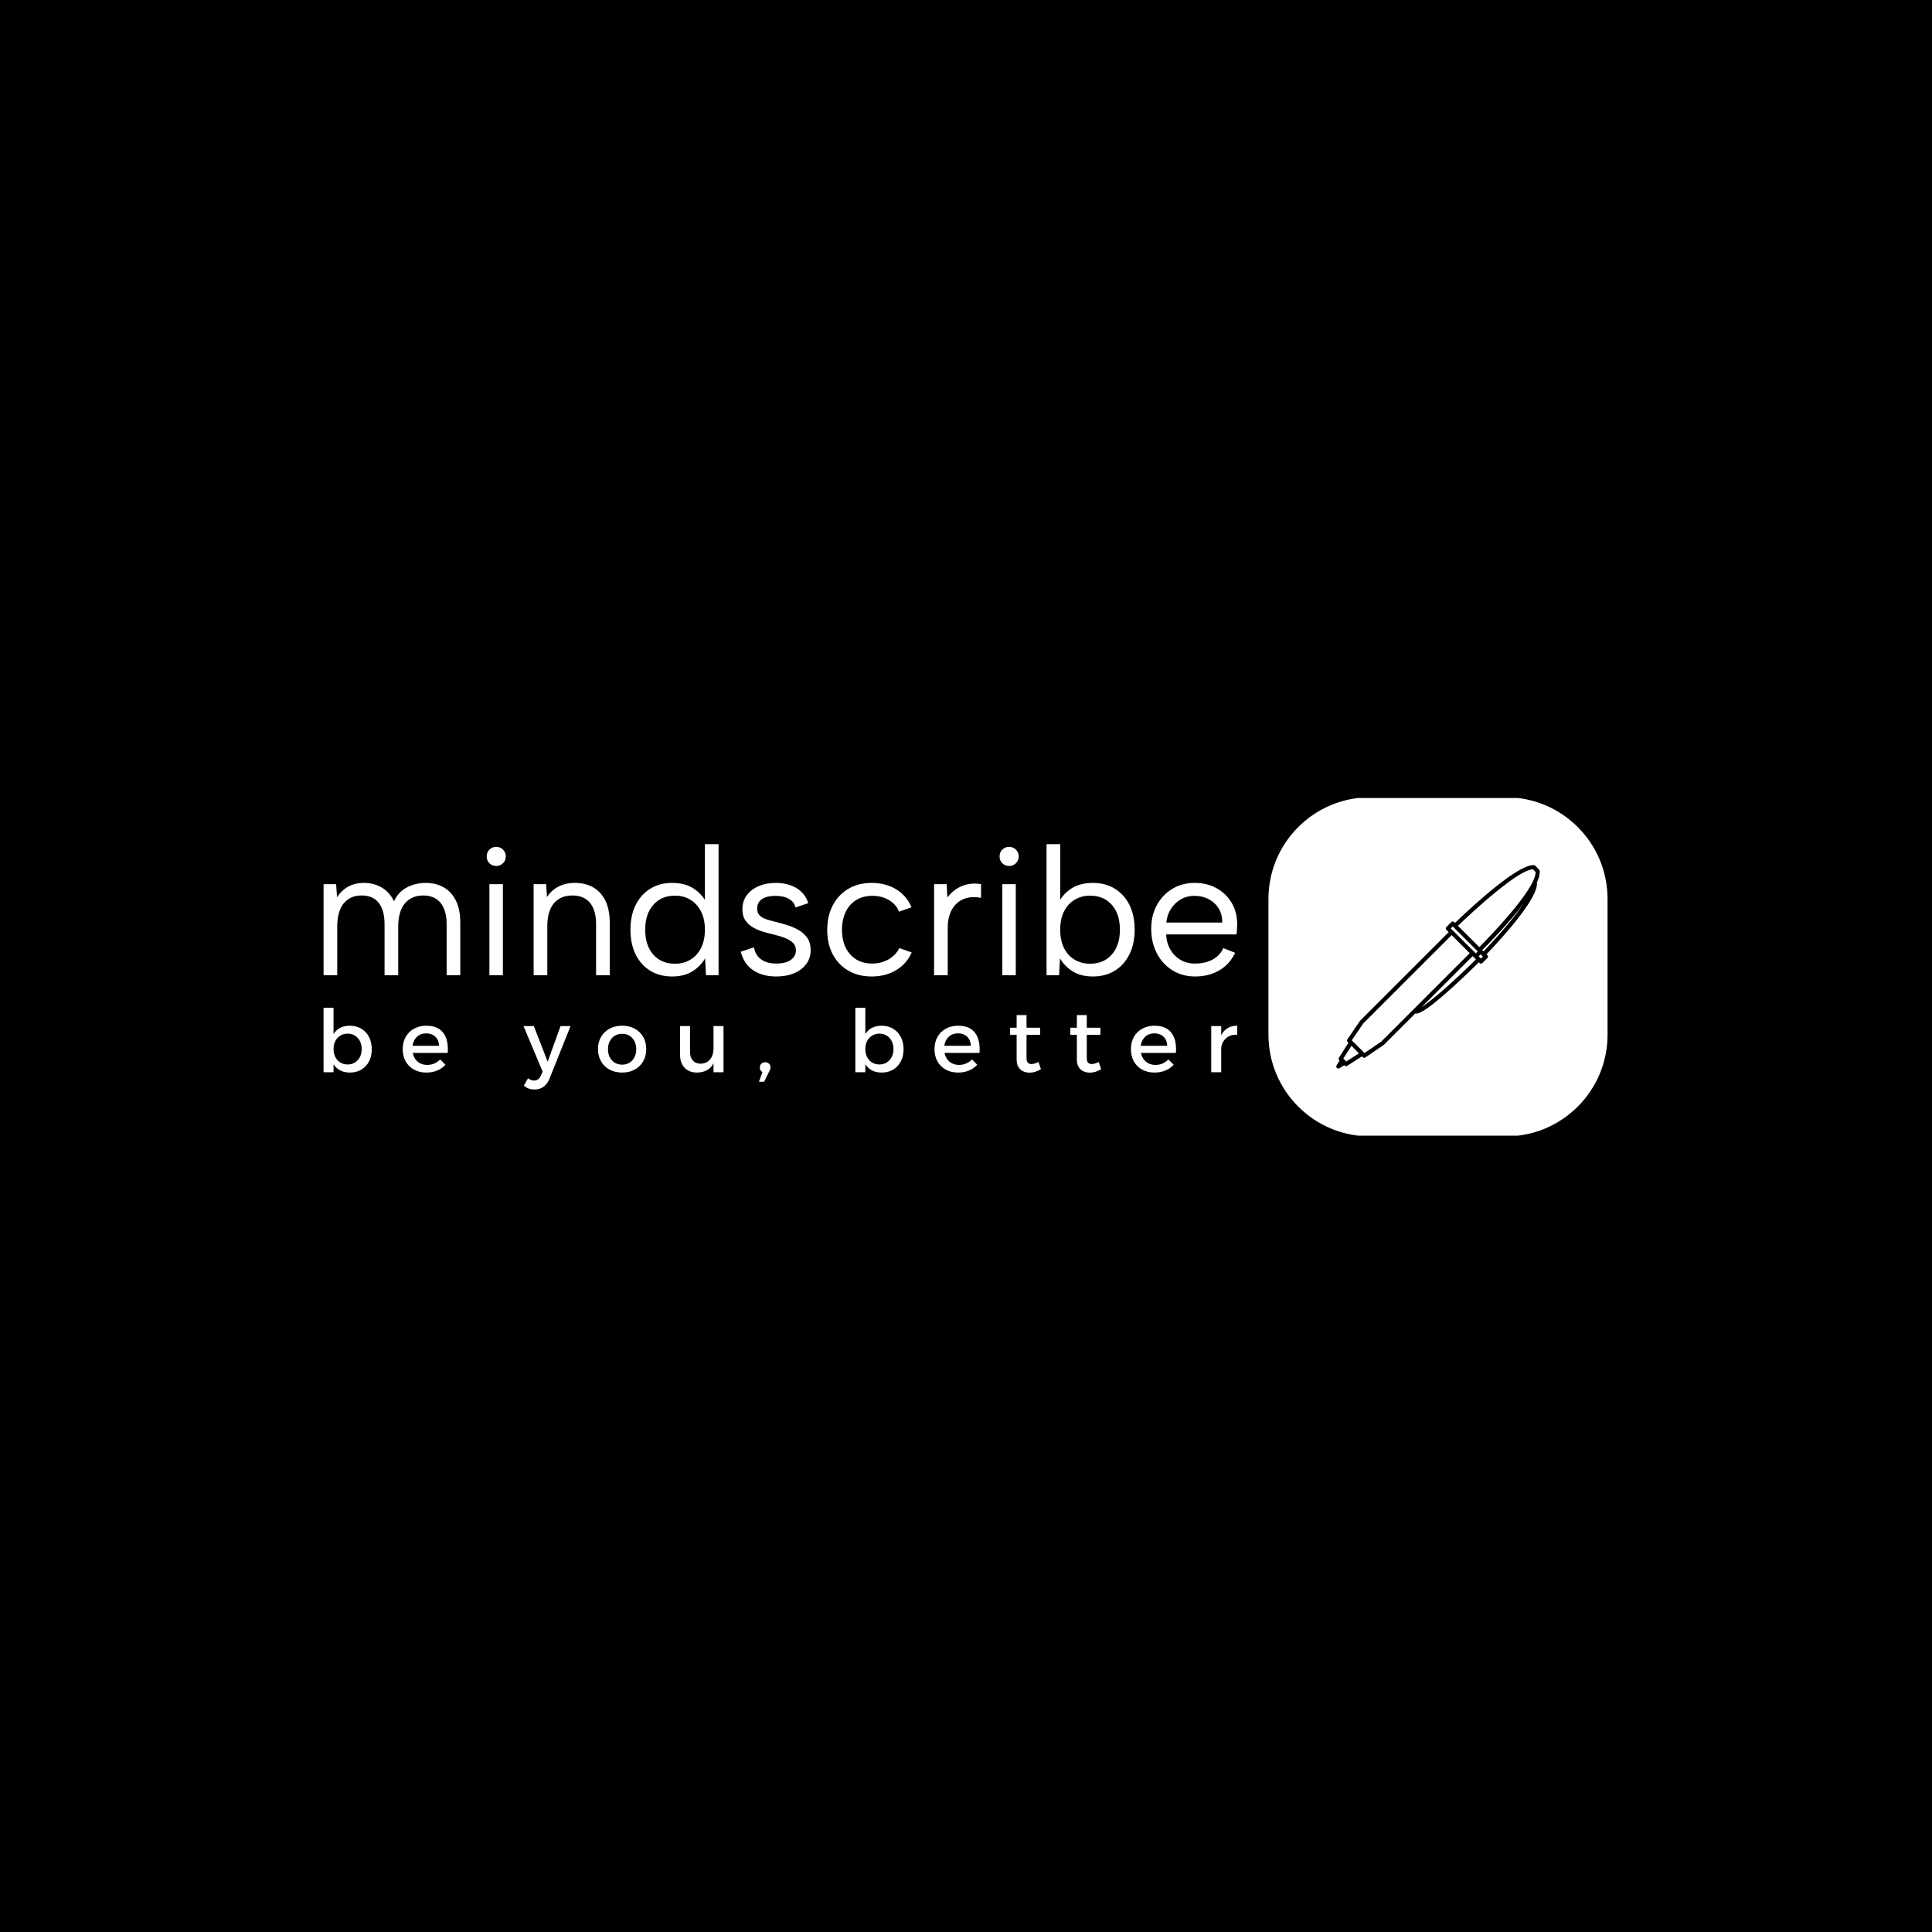 <svg xmlns="http://www.w3.org/2000/svg" version="1.1" xmlns:xlink="http://www.w3.org/1999/xlink" xmlns:svgjs="http://svgjs.dev/svgjs" width="1500" height="1500" viewBox="0 0 1500 1500"><rect width="1500" height="1500" fill="#000000"></rect><g transform="matrix(0.667,0,0,0.667,249.394,619.573)"><svg viewBox="0 0 396 104" data-background-color="#f9f9f9" preserveAspectRatio="xMidYMid meet" height="393" width="1500" xmlns="http://www.w3.org/2000/svg" xmlns:xlink="http://www.w3.org/1999/xlink"><g id="tight-bounds" transform="matrix(1,0,0,1,0.24,-0.228)"><svg viewBox="0 0 395.52 104.455" height="104.455" width="395.52"><g><svg viewBox="0 0 555.839 146.795" height="104.455" width="395.52"><g transform="matrix(1,0,0,1,0,20.288)"><svg viewBox="0 0 395.52 106.219" height="106.219" width="395.52"><g id="textblocktransform"><svg viewBox="0 0 395.52 106.219" height="106.219" width="395.52" id="textblock"><g><svg viewBox="0 0 395.52 57.289" height="57.289" width="395.52"><g transform="matrix(1,0,0,1,0,0)"><svg width="395.52" viewBox="3.85 -36 250.936 36.35" height="57.289" data-palette-color="#030303"><path d="M3.85 0L3.85-25 7.3-25 7.55-21.4Q8.65-23.2 10.53-24.28 12.4-25.35 15-25.35L15-25.35Q17.65-25.35 19.83-24.08 22-22.8 23.2-20.3L23.2-20.3Q24.35-22.85 26.7-24.1 29.05-25.35 31.9-25.35L31.9-25.35Q34.7-25.35 36.85-24.13 39-22.9 40.2-20.48 41.4-18.05 41.4-14.4L41.4-14.4 41.4 0 37.65 0 37.65-13.95Q37.65-17.85 35.98-19.88 34.3-21.9 31.2-21.9L31.2-21.9Q28.05-21.9 26.2-19.73 24.35-17.55 24.35-13.3L24.35-13.3 24.35 0 20.6 0 20.6-13.95Q20.6-17.85 19-19.88 17.4-21.9 14.3-21.9L14.3-21.9Q11.15-21.9 9.38-19.73 7.6-17.55 7.6-13.3L7.6-13.3 7.6 0 3.85 0ZM49.4 0L49.4-25 53.1-25 53.1 0 49.4 0ZM51.3-30L51.3-30Q50.15-30 49.4-30.75 48.65-31.5 48.65-32.6L48.65-32.6Q48.65-33.75 49.4-34.5 50.15-35.25 51.3-35.25L51.3-35.25Q52.35-35.25 53.12-34.5 53.9-33.75 53.9-32.6L53.9-32.6Q53.9-31.5 53.12-30.75 52.35-30 51.3-30ZM61.55 0L61.55-25 65-25 65.2-21.45Q66.4-23.3 68.35-24.33 70.3-25.35 72.9-25.35L72.9-25.35Q75.75-25.35 77.9-24.13 80.05-22.9 81.25-20.48 82.45-18.05 82.45-14.4L82.45-14.4 82.45 0 78.7 0 78.7-13.95Q78.7-17.85 77.02-19.88 75.35-21.9 72.2-21.9L72.2-21.9Q68.95-21.9 67.12-19.75 65.3-17.6 65.3-13.4L65.3-13.4 65.3 0 61.55 0ZM108.99-19.95L108.99-19.95 108.59-19.9 108.59-36 112.34-36 112.34 0 108.89 0 108.64-4.65Q107.49-2.55 105.22-1.1 102.94 0.35 99.59 0.35L99.59 0.35Q96.14 0.35 93.57-1.23 90.99-2.8 89.57-5.7 88.14-8.6 88.14-12.5L88.14-12.5Q88.14-16.4 89.57-19.28 90.99-22.15 93.57-23.75 96.14-25.35 99.59-25.35L99.59-25.35Q103.14-25.35 105.49-23.8 107.84-22.25 108.99-19.95ZM92.19-12.5L92.19-12.5Q92.19-8.2 94.39-5.68 96.59-3.15 100.39-3.15L100.39-3.15Q102.74-3.15 104.59-4.25 106.44-5.35 107.52-7.45 108.59-9.55 108.59-12.5L108.59-12.5Q108.59-15.45 107.52-17.53 106.44-19.6 104.59-20.73 102.74-21.85 100.39-21.85L100.39-21.85Q96.64-21.85 94.42-19.33 92.19-16.8 92.19-12.5ZM118.44-6.45L122.04-7.65Q122.34-6.15 123.14-5.18 123.94-4.2 125.22-3.7 126.49-3.2 128.19-3.2L128.19-3.2Q130.84-3.2 132.22-4.23 133.59-5.25 133.59-6.8L133.59-6.8Q133.59-8.1 132.77-8.9 131.94-9.7 130.59-10.23 129.24-10.75 127.59-11.15L127.59-11.15Q126.29-11.45 124.79-11.88 123.29-12.3 121.94-13.05 120.59-13.8 119.74-15 118.89-16.2 118.89-18.15L118.89-18.15Q118.89-20.3 120.07-21.93 121.24-23.55 123.32-24.45 125.39-25.35 128.09-25.35L128.09-25.35Q131.19-25.35 133.62-24 136.04-22.65 136.99-19.8L136.99-19.8 133.49-18.6Q133.14-19.9 132.22-20.6 131.29-21.3 130.17-21.55 129.04-21.8 127.94-21.8L127.94-21.8Q125.69-21.8 124.32-20.93 122.94-20.05 122.94-18.3L122.94-18.3Q122.94-17.35 123.39-16.73 123.84-16.1 124.64-15.7 125.44-15.3 126.54-15.03 127.64-14.75 128.94-14.4L128.94-14.4Q130.39-14.05 131.89-13.53 133.39-13 134.69-12.18 135.99-11.35 136.82-10.08 137.64-8.8 137.64-6.9L137.64-6.9Q137.64-4.7 136.44-3.08 135.24-1.45 133.12-0.55 130.99 0.35 128.19 0.35L128.19 0.35Q124.34 0.35 121.82-1.38 119.29-3.1 118.44-6.45L118.44-6.45ZM154.39 0.35L154.39 0.35Q150.74 0.35 147.99-1.25 145.24-2.85 143.71-5.73 142.19-8.6 142.19-12.4L142.19-12.4Q142.19-16.25 143.71-19.18 145.24-22.1 147.99-23.73 150.74-25.35 154.39-25.35L154.39-25.35Q158.24-25.35 161.14-23.58 164.04-21.8 165.34-18.65L165.34-18.65 161.89-17.45Q161.14-19.45 159.16-20.63 157.19-21.8 154.59-21.8L154.59-21.8Q152.04-21.8 150.16-20.65 148.29-19.5 147.26-17.4 146.24-15.3 146.24-12.45L146.24-12.45Q146.24-8.25 148.49-5.73 150.74-3.2 154.49-3.2L154.49-3.2Q157.04-3.2 159.04-4.35 161.04-5.5 161.99-7.45L161.99-7.45 165.39-6.25Q164.04-3.15 161.14-1.4 158.24 0.35 154.39 0.35ZM171.54 0L171.54-25 174.99-25 175.19-21.35Q176.19-22.7 177.61-23.65 179.04-24.6 180.76-24.98 182.49-25.35 184.44-25L184.44-25 184.44-21.25Q182.34-21.65 180.66-21.25 178.99-20.85 177.79-19.75 176.59-18.65 175.94-16.98 175.29-15.3 175.29-13.1L175.29-13.1 175.29 0 171.54 0ZM190.28 0L190.28-25 193.98-25 193.98 0 190.28 0ZM192.18-30L192.18-30Q191.03-30 190.28-30.75 189.53-31.5 189.53-32.6L189.53-32.6Q189.53-33.75 190.28-34.5 191.03-35.25 192.18-35.25L192.18-35.25Q193.23-35.25 194.01-34.5 194.78-33.75 194.78-32.6L194.78-32.6Q194.78-31.5 194.01-30.75 193.23-30 192.18-30ZM206.18-19.9L205.78-19.95Q206.88-22.25 209.23-23.8 211.58-25.35 215.18-25.35L215.18-25.35Q218.63-25.35 221.21-23.75 223.78-22.15 225.21-19.28 226.63-16.4 226.63-12.5L226.63-12.5Q226.63-8.6 225.18-5.7 223.73-2.8 221.16-1.23 218.58 0.35 215.18 0.35L215.18 0.35Q211.78 0.35 209.53-1.1 207.28-2.55 206.13-4.65L206.13-4.65 205.88 0 202.43 0 202.43-36 206.18-36 206.18-19.9ZM222.58-12.5L222.58-12.5Q222.58-16.8 220.36-19.33 218.13-21.85 214.38-21.85L214.38-21.85Q212.03-21.85 210.16-20.73 208.28-19.6 207.23-17.53 206.18-15.45 206.18-12.5L206.18-12.5Q206.18-9.55 207.23-7.45 208.28-5.35 210.16-4.25 212.03-3.15 214.38-3.15L214.38-3.15Q218.13-3.15 220.36-5.68 222.58-8.2 222.58-12.5ZM243.23 0.35L243.23 0.35Q239.73 0.35 237-1.35 234.28-3.05 232.73-6 231.18-8.95 231.18-12.75L231.18-12.75Q231.18-16.4 232.73-19.25 234.28-22.1 236.98-23.73 239.68-25.35 243.13-25.35L243.13-25.35Q246.53-25.35 249.2-23.85 251.88-22.35 253.38-19.7 254.88-17.05 254.78-13.65L254.78-13.65Q254.78-13.1 254.73-12.5 254.68-11.9 254.63-11.2L254.63-11.2 235.28-11.2Q235.38-8.85 236.43-7.05 237.48-5.25 239.2-4.23 240.93-3.2 243.13-3.2L243.13-3.2Q246.03-3.2 248.05-4.3 250.08-5.4 250.98-7.45L250.98-7.45 254.23-6.15Q252.73-3 249.88-1.33 247.03 0.35 243.23 0.35ZM235.33-14.45L250.68-14.45Q250.73-16.6 249.75-18.25 248.78-19.9 247.03-20.85 245.28-21.8 242.98-21.8L242.98-21.8Q240.98-21.8 239.33-20.85 237.68-19.9 236.6-18.23 235.53-16.55 235.33-14.45L235.33-14.45Z" opacity="1" transform="matrix(1,0,0,1,0,0)" fill="#ffffff" class="wordmark-text-0" data-fill-palette-color="primary" id="text-0"></path></svg></g></svg></g><g transform="matrix(1,0,0,1,0,70.814)"><svg viewBox="0 0 395.52 35.405" height="35.405" width="395.52"><g transform="matrix(1,0,0,1,0,0)"><svg width="395.52" viewBox="4.5 -37.1 525.61 47.05" height="35.405" data-palette-color="#030303"><path d="M19.55-26.75L19.55-26.75Q23.35-26.75 26.2-25.05 29.05-23.35 30.65-20.3 32.25-17.25 32.25-13.2L32.25-13.2Q32.25-9.25 30.68-6.23 29.1-3.2 26.28-1.5 23.45 0.2 19.65 0.2L19.65 0.2Q16 0.2 13.43-1.4 10.85-3 9.5-6.03 8.15-9.05 8.15-13.2L8.15-13.2Q8.15-17.5 9.5-20.53 10.85-23.55 13.43-25.15 16-26.75 19.55-26.75ZM18.35-22.2L18.35-22.2Q16-22.2 14.15-21.05 12.3-19.9 11.28-17.93 10.25-15.95 10.25-13.35L10.25-13.35Q10.25-10.75 11.28-8.72 12.3-6.7 14.15-5.58 16-4.45 18.35-4.45L18.35-4.45Q20.75-4.45 22.58-5.6 24.4-6.75 25.43-8.75 26.45-10.75 26.45-13.35L26.45-13.35Q26.45-15.9 25.43-17.9 24.4-19.9 22.58-21.05 20.75-22.2 18.35-22.2ZM4.5 0L4.5-37.1 10.25-37.1 10.25 0 4.5 0ZM54.7-15.2L70.95-15.2Q70.85-17.45 69.92-19.03 69-20.6 67.35-21.48 65.7-22.35 63.55-22.35L63.55-22.35Q61.15-22.35 59.37-21.25 57.6-20.15 56.6-18.18 55.6-16.2 55.6-13.55L55.6-13.55Q55.6-10.7 56.67-8.6 57.75-6.5 59.67-5.35 61.6-4.2 64.1-4.2L64.1-4.2Q68.55-4.2 71.6-7.35L71.6-7.35 74.65-4.3Q72.7-2.15 69.9-0.98 67.1 0.2 63.65 0.2L63.65 0.2Q59.55 0.2 56.5-1.5 53.45-3.2 51.75-6.23 50.05-9.25 50.05-13.25L50.05-13.25Q50.05-17.25 51.75-20.28 53.45-23.3 56.5-25 59.55-26.7 63.5-26.75L63.5-26.75Q68.2-26.75 71.05-24.83 73.9-22.9 75.1-19.4 76.3-15.9 75.95-11.1L75.95-11.1 54.7-11.1 54.7-15.2ZM146.59-26.55L134.49 3.75Q133.24 6.8 131.04 8.38 128.84 9.95 125.84 9.95L125.84 9.95Q124.04 9.95 122.57 9.4 121.09 8.85 119.69 7.75L119.69 7.75 122.14 3.5Q123.94 4.8 125.59 4.8L125.59 4.8Q126.89 4.8 127.94 4.05 128.99 3.3 129.64 1.75L129.64 1.75 130.54-0.35 119.54-26.55 125.49-26.55 133.44-6.05 140.84-26.55 146.59-26.55ZM176.29-26.75L176.29-26.75Q180.39-26.75 183.51-25.05 186.64-23.35 188.39-20.33 190.14-17.3 190.14-13.3L190.14-13.3Q190.14-9.3 188.39-6.25 186.64-3.2 183.51-1.5 180.39 0.2 176.29 0.2L176.29 0.2Q172.19 0.2 169.04-1.5 165.89-3.2 164.14-6.25 162.39-9.3 162.39-13.3L162.39-13.3Q162.39-17.3 164.14-20.33 165.89-23.35 169.04-25.05 172.19-26.75 176.29-26.75ZM176.29-22.1L176.29-22.1Q173.89-22.1 172.04-20.98 170.19-19.85 169.16-17.85 168.14-15.85 168.14-13.25L168.14-13.25Q168.14-10.6 169.16-8.6 170.19-6.6 172.04-5.48 173.89-4.35 176.29-4.35L176.29-4.35Q178.69-4.35 180.51-5.48 182.34-6.6 183.36-8.6 184.39-10.6 184.39-13.25L184.39-13.25Q184.39-15.85 183.36-17.85 182.34-19.85 180.51-20.98 178.69-22.1 176.29-22.1ZM215.34-26.55L215.34-11.55Q215.34-8.45 216.99-6.68 218.64-4.9 221.54-4.9L221.54-4.9Q224.99-5 226.91-7.45 228.84-9.9 228.84-13.5L228.84-13.5 230.39-13.5Q230.39-8.6 229.04-5.6 227.69-2.6 225.21-1.23 222.74 0.15 219.34 0.2L219.34 0.2Q216.29 0.2 214.11-1.05 211.94-2.3 210.76-4.6 209.59-6.9 209.59-10.05L209.59-10.05 209.59-26.55 215.34-26.55ZM228.84 0L228.84-26.55 234.59-26.55 234.59 0 228.84 0ZM257.78-2.3L259.13 0.35Q257.23 0.35 256.36-0.58 255.48-1.5 255.48-2.7L255.48-2.7Q255.48-4.05 256.36-4.9 257.23-5.75 258.58-5.75L258.58-5.75Q259.78-5.75 260.71-4.95 261.63-4.15 261.63-2.7L261.63-2.7Q261.63-2 261.36-1.4 261.08-0.8 260.78-0.2L260.78-0.2 257.93 5.5 254.98 5.5 257.78-2.3ZM325.48-26.75L325.48-26.75Q329.28-26.75 332.13-25.05 334.98-23.35 336.58-20.3 338.18-17.25 338.18-13.2L338.18-13.2Q338.18-9.25 336.6-6.23 335.03-3.2 332.2-1.5 329.38 0.2 325.58 0.2L325.58 0.2Q321.93 0.2 319.35-1.4 316.78-3 315.43-6.03 314.08-9.05 314.08-13.2L314.08-13.2Q314.08-17.5 315.43-20.53 316.78-23.55 319.35-25.15 321.93-26.75 325.48-26.75ZM324.28-22.2L324.28-22.2Q321.93-22.2 320.08-21.05 318.23-19.9 317.2-17.93 316.18-15.95 316.18-13.35L316.18-13.35Q316.18-10.75 317.2-8.72 318.23-6.7 320.08-5.58 321.93-4.45 324.28-4.45L324.28-4.45Q326.68-4.45 328.5-5.6 330.33-6.75 331.35-8.75 332.38-10.75 332.38-13.35L332.38-13.35Q332.38-15.9 331.35-17.9 330.33-19.9 328.5-21.05 326.68-22.2 324.28-22.2ZM310.43 0L310.43-37.1 316.18-37.1 316.18 0 310.43 0ZM360.62-15.2L376.87-15.2Q376.77-17.45 375.85-19.03 374.92-20.6 373.27-21.48 371.62-22.35 369.47-22.35L369.47-22.35Q367.07-22.35 365.3-21.25 363.52-20.15 362.52-18.18 361.52-16.2 361.52-13.55L361.52-13.55Q361.52-10.7 362.6-8.6 363.67-6.5 365.6-5.35 367.52-4.2 370.02-4.2L370.02-4.2Q374.47-4.2 377.52-7.35L377.52-7.35 380.57-4.3Q378.62-2.15 375.82-0.98 373.02 0.2 369.57 0.2L369.57 0.2Q365.47 0.2 362.42-1.5 359.37-3.2 357.67-6.23 355.97-9.25 355.97-13.25L355.97-13.25Q355.97-17.25 357.67-20.28 359.37-23.3 362.42-25 365.47-26.7 369.42-26.75L369.42-26.75Q374.12-26.75 376.97-24.83 379.82-22.9 381.02-19.4 382.22-15.9 381.87-11.1L381.87-11.1 360.62-11.1 360.62-15.2ZM408.92-32.85L408.92-8.4Q408.92-6.25 409.67-5.48 410.42-4.7 411.77-4.7L411.77-4.7Q412.67-4.7 413.65-5 414.62-5.3 415.77-5.9L415.77-5.9 417.22-1.75Q415.67-0.8 414.02-0.28 412.37 0.25 410.67 0.25L410.67 0.25Q408.67 0.25 406.97-0.53 405.27-1.3 404.25-3 403.22-4.7 403.22-7.4L403.22-7.4 403.22-32.85 408.92-32.85ZM399.47-21.5L399.47-25.6 416.77-25.6 416.77-21.5 399.47-21.5ZM443.57-32.85L443.57-8.4Q443.57-6.25 444.32-5.48 445.07-4.7 446.42-4.7L446.42-4.7Q447.32-4.7 448.29-5 449.27-5.3 450.42-5.9L450.42-5.9 451.87-1.75Q450.32-0.8 448.67-0.28 447.02 0.25 445.32 0.25L445.32 0.25Q443.32 0.25 441.62-0.53 439.92-1.3 438.89-3 437.87-4.7 437.87-7.4L437.87-7.4 437.87-32.85 443.57-32.85ZM434.12-21.5L434.12-25.6 451.42-25.6 451.42-21.5 434.12-21.5ZM473.61-15.2L489.86-15.2Q489.76-17.45 488.84-19.03 487.91-20.6 486.26-21.48 484.61-22.35 482.46-22.35L482.46-22.35Q480.06-22.35 478.29-21.25 476.51-20.15 475.51-18.18 474.51-16.2 474.51-13.55L474.51-13.55Q474.51-10.7 475.59-8.6 476.66-6.5 478.59-5.35 480.51-4.2 483.01-4.2L483.01-4.2Q487.46-4.2 490.51-7.35L490.51-7.35 493.56-4.3Q491.61-2.15 488.81-0.98 486.01 0.2 482.56 0.2L482.56 0.2Q478.46 0.2 475.41-1.5 472.36-3.2 470.66-6.23 468.96-9.25 468.96-13.25L468.96-13.25Q468.96-17.25 470.66-20.28 472.36-23.3 475.41-25 478.46-26.7 482.41-26.75L482.41-26.75Q487.11-26.75 489.96-24.83 492.81-22.9 494.01-19.4 495.21-15.9 494.86-11.1L494.86-11.1 473.61-11.1 473.61-15.2ZM530.11-26.75L530.11-21.55Q527.26-21.7 525.19-20.58 523.11-19.45 521.99-17.45 520.86-15.45 520.86-12.85L520.86-12.85 519.26-13.05Q519.26-17.5 520.56-20.55 521.86-23.6 524.31-25.18 526.76-26.75 530.11-26.75L530.11-26.75ZM515.16 0L515.16-26.55 520.91-26.55 520.91 0 515.16 0Z" opacity="1" transform="matrix(1,0,0,1,0,0)" fill="#ffffff" class="slogan-text-1" data-fill-palette-color="secondary" id="text-1"></path></svg></g></svg></g></svg></g></svg></g><g transform="matrix(1,0,0,1,409.045,0)"><svg viewBox="0 0 146.795 146.795" height="146.795" width="146.795"><g><svg></svg></g><g id="icon-0"><svg viewBox="0 0 146.795 146.795" height="146.795" width="146.795"><g><path transform="scale(1.468,1.468)" d="M30 100c-16.569 0-30-13.431-30-30v-40c0-16.569 13.431-30 30-30h40c16.569 0 30 13.431 30 30v40c0 16.569-13.431 30-30 30z" fill="#ffffff" fill-rule="nonzero" stroke="none" stroke-width="1" stroke-linecap="butt" stroke-linejoin="miter" stroke-miterlimit="10" stroke-dasharray="" stroke-dashoffset="0" font-family="none" font-weight="none" font-size="none" text-anchor="none" style="mix-blend-mode: normal" data-fill-palette-color="accent"></path></g><g transform="matrix(1,0,0,1,29.359,29.372)"><svg viewBox="0 0 88.077 88.051" height="88.051" width="88.077"><g><svg xmlns="http://www.w3.org/2000/svg" xml:space="preserve" viewBox="8.654 8.665 82.691 82.667" x="0" y="0" height="88.051" width="88.077" class="icon-dxe-0" data-fill-palette-color="quaternary" id="dxe-0"><path d="M70.056 45.268l-0.34-0.365C89.394 24.22 90.522 17.576 90.184 15.764c0.857-1.88 1.284-3.522 1.131-4.814a0.84 0.84 0 0 0-0.241-0.495l-1.539-1.54a0.84 0.84 0 0 0-0.558-0.246c-6.208-0.277-22.676 14.511-32.042 23.45l-0.33-0.303a0.84 0.84 0 0 0-1.19 0l-1.986 1.986a0.84 0.84 0 0 0 0.001 1.19l0.917 0.918-35.988 35.986a0.7 0.7 0 0 0-0.099 0.122l-5.09 7.472a0.84 0.84 0 0 0 0.099 1.069l0.329 0.329-3.854 6.032a0.84 0.84 0 0 0 0.114 1.05l0.13 0.132-1.208 1.945a0.84 0.84 0 0 0 0.121 1.037 0.84 0.84 0 0 0 1.04 0.122l1.946-1.205 0.129 0.129a0.84 0.84 0 0 0 1.05 0.114l6.033-3.855 0.328 0.329a0.84 0.84 0 0 0 1.07 0.099l7.473-5.087a1 1 0 0 0 0.121-0.102l12.667-12.665c1.423 0.295 4.643-1.213 14.353-9.929 4.998-4.487 9.839-9.231 11.494-10.865l0.274 0.274a0.84 0.84 0 0 0 1.19 0.002l1.986-1.987a0.837 0.837 0 0 0 0.001-1.19m-1.546-1.545l-0.521-0.521c5.042-5.096 11.79-12.265 16.738-18.814-2.83 4.223-7.746 10.424-16.217 19.335m20.079-33.368l1.072 1.073c0.038 1.048-0.382 2.402-1.136 3.967-0.013 0.029-0.028 0.051-0.038 0.079-3.434 7.057-13.751 18.436-21.689 26.512l-0.037-0.038-0.013 0.013-8.638-8.638c10.027-9.552 24.978-22.689 30.479-22.968M12.73 88.46l-0.123-0.123-0.957-0.957-0.122-0.121 3.292-5.149 3.059 3.059z m14.225-8.079l-6.829 4.65-5.169-5.169 4.649-6.829 35.932-35.93 7.347 7.348z m37.719-36.526l-8.541-8.539-0.919-0.92 0.795-0.793 0.249 0.249 9.879 9.88-0.795 0.793zM43.401 66.32l20.677-20.676 1.336 1.334C57.19 55.159 47.833 63.529 43.401 66.32m24.074-19.661l-0.939-0.941 0.793-0.795 0.942 0.942z" fill="#000000" data-fill-palette-color="quaternary"></path></svg></g></svg></g></svg></g></svg></g></svg></g><defs></defs></svg><rect width="395.52" height="104.455" fill="none" stroke="none" visibility="hidden"></rect></g></svg></g></svg>